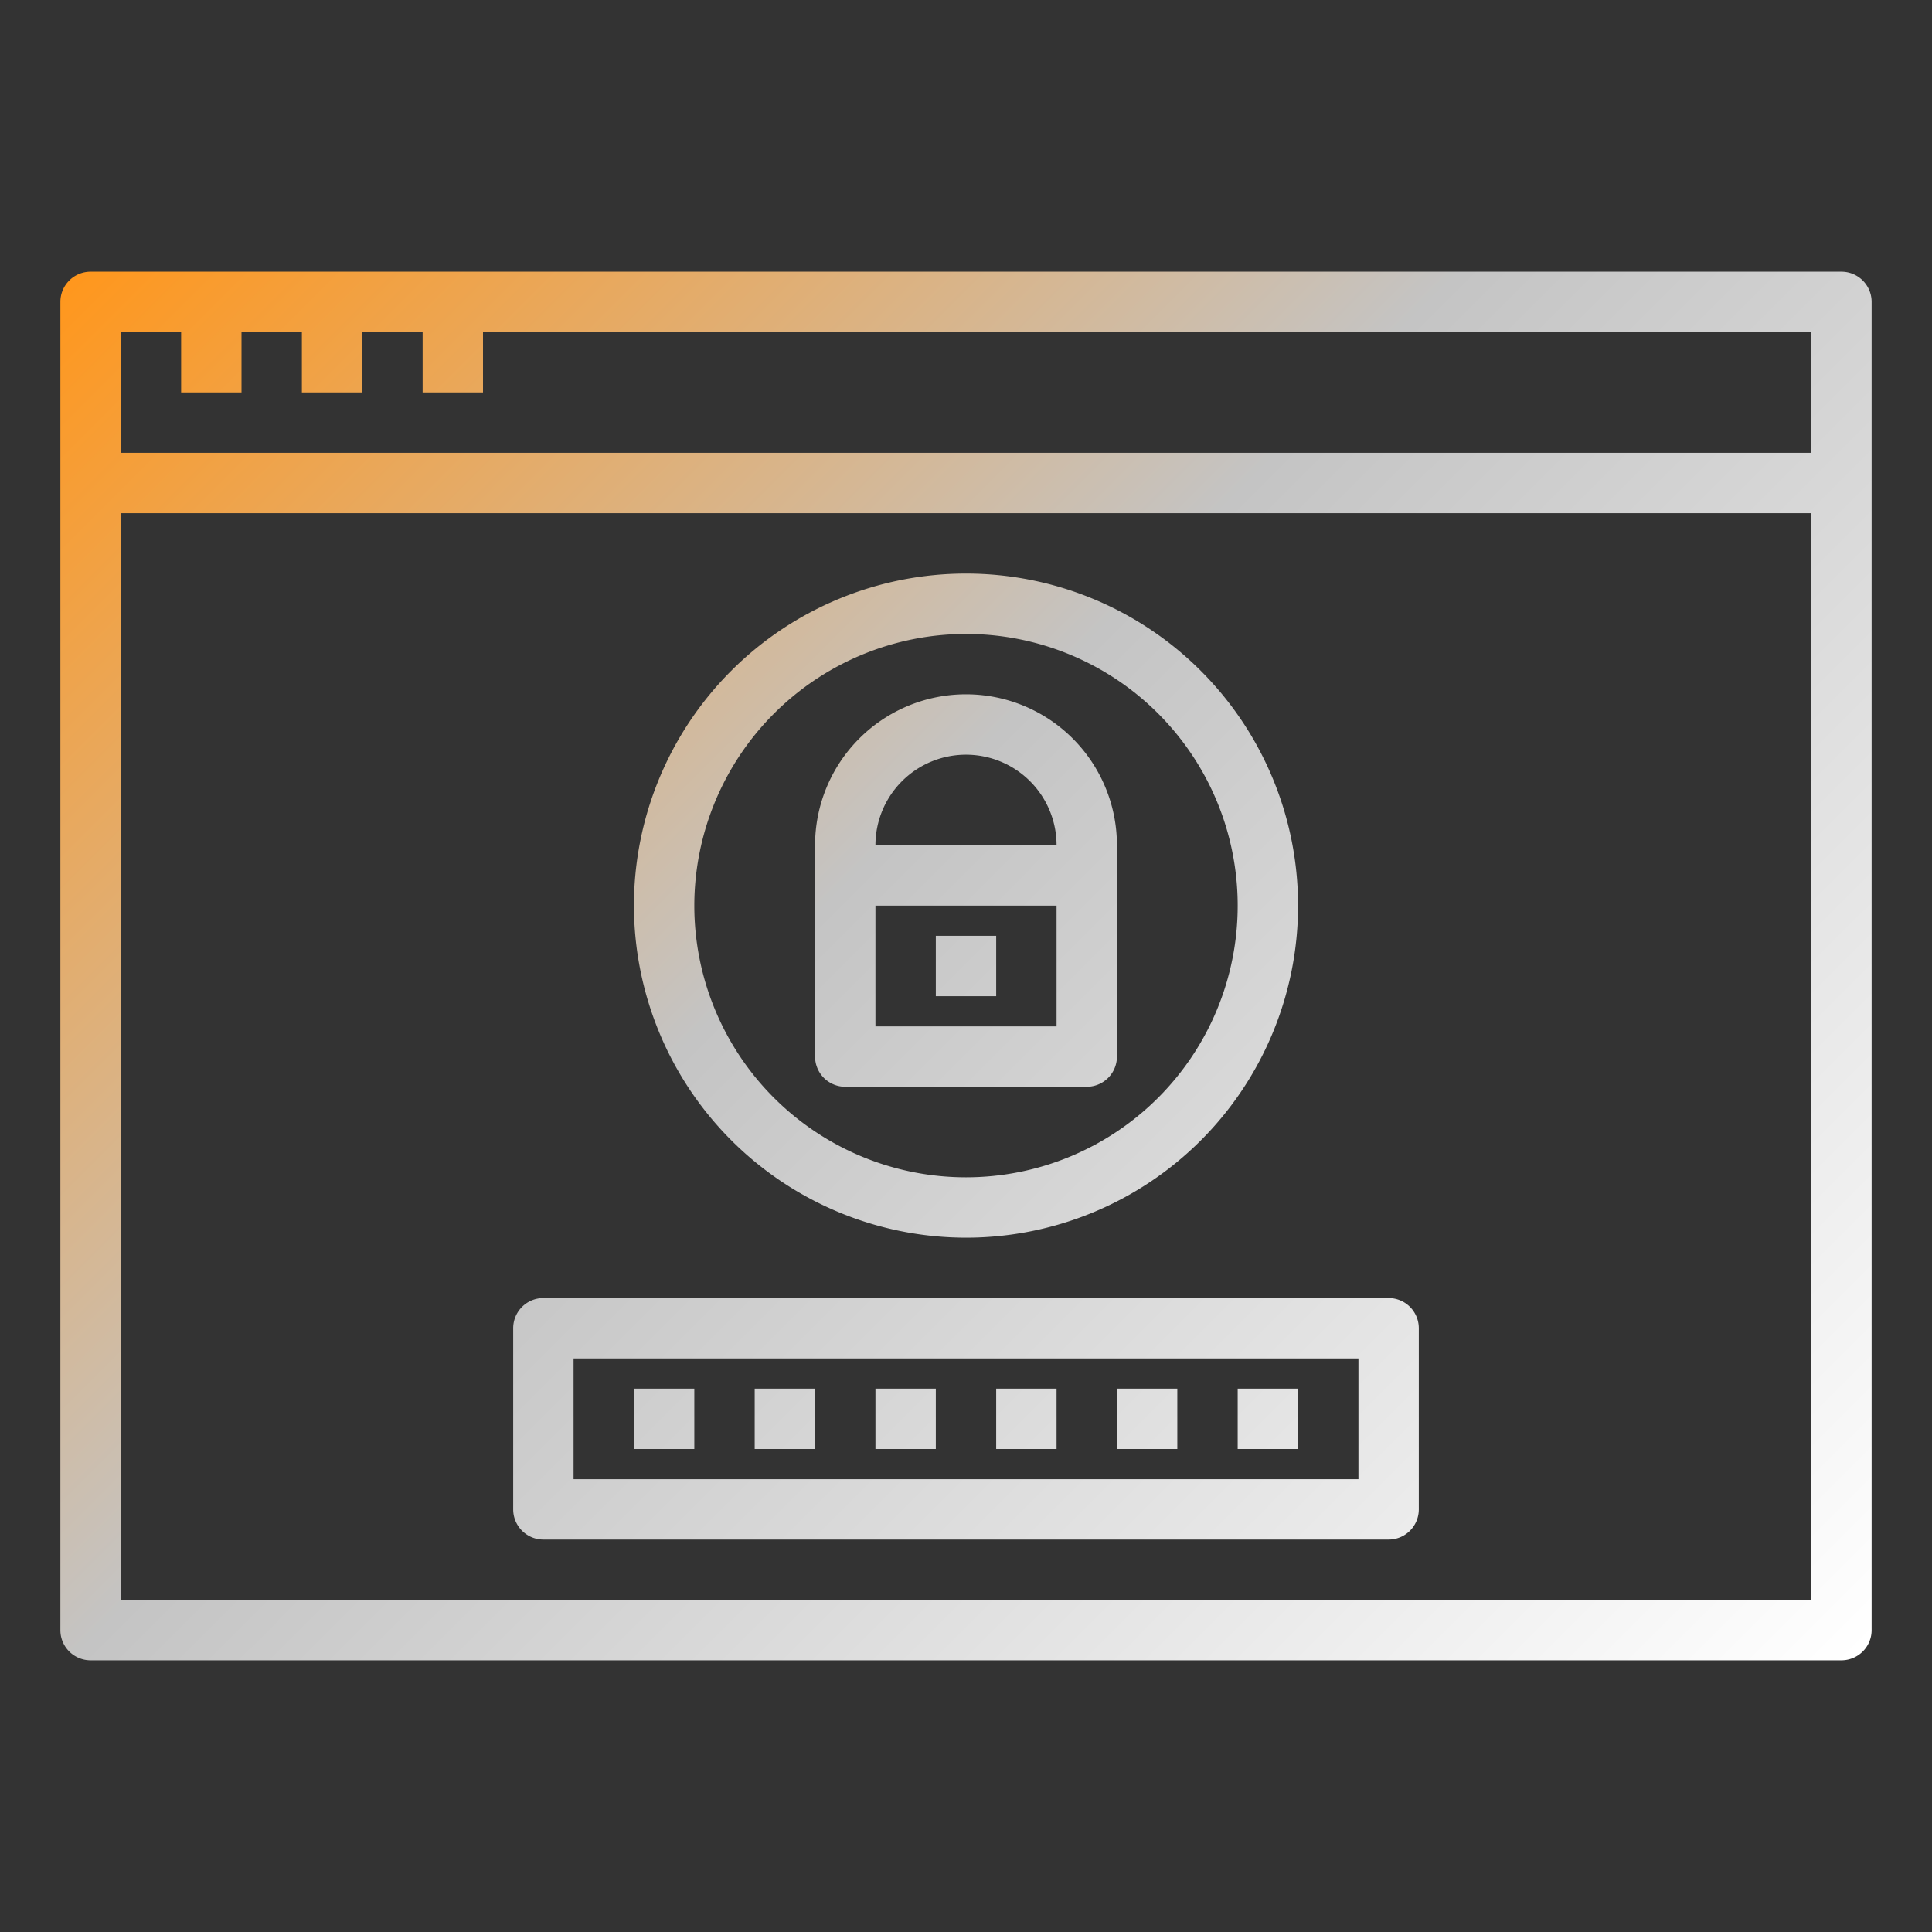 <svg id="Gradient" xmlns="http://www.w3.org/2000/svg" xmlns:xlink="http://www.w3.org/1999/xlink" viewBox="0 0 64 64"><rect x="0" y="0" width="64" height="64" fill="#333333" stroke="none"/><defs><linearGradient id="linear-gradient" x1="5.793" y1="5.793" x2="58.207" y2="58.207" gradientUnits="userSpaceOnUse"><stop offset="0" stop-color="#ff971d" id="id_102"></stop><stop offset="0.437" stop-color="#c4c4c4" id="id_103"></stop><stop offset="1" stop-color="#ffffff" id="id_104"></stop></linearGradient></defs><path d="M3,55H61a1,1,0,0,0,1-1V10a1,1,0,0,0-1-1H3a1,1,0,0,0-1,1V54A1,1,0,0,0,3,55Zm1-2V17H60V53ZM4,11H6v2H8V11h2v2h2V11h2v2h2V11H60v4H4ZM32,41A11,11,0,1,0,21,30,11.013,11.013,0,0,0,32,41Zm0-20a9,9,0,1,1-9,9A9.01,9.01,0,0,1,32,21ZM46,43H18a1,1,0,0,0-1,1v6a1,1,0,0,0,1,1H46a1,1,0,0,0,1-1V44A1,1,0,0,0,46,43Zm-1,6H19V45H45ZM23,48H21V46h2Zm4,0H25V46h2Zm4,0H29V46h2Zm4,0H33V46h2Zm4,0H37V46h2Zm4,0H41V46h2ZM28,36h8a1,1,0,0,0,1-1V28a5,5,0,0,0-10,0v7A1,1,0,0,0,28,36Zm7-2H29V30h6Zm-3-9a3,3,0,0,1,3,3H29A3,3,0,0,1,32,25Zm1,8H31V31h2Z" style="fill:url(#linear-gradient)" id="id_101"></path></svg>
